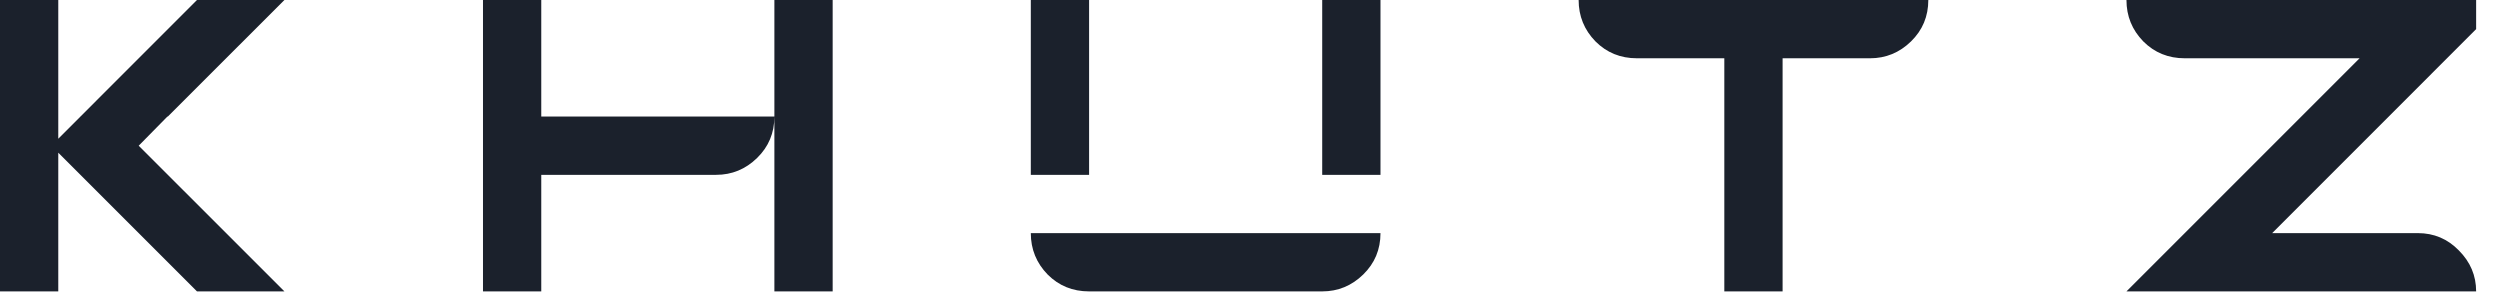 <svg width="77" height="9" viewBox="0 0 77 9" fill="none" xmlns="http://www.w3.org/2000/svg">
<path d="M0 8.975V0H1.795V8.975H0ZM6.067 8.975L1.58 4.488L6.067 0H8.76L5.169 3.59H5.156L4.272 4.488L8.76 8.975H6.067Z" fill="#1B212C"/>
<path d="M14.876 8.975V0H16.671V3.59H23.851C23.851 4.095 23.673 4.52 23.318 4.866C22.963 5.212 22.542 5.385 22.056 5.385H16.671V8.975H14.876ZM23.851 8.975V0H25.646V8.975H23.851Z" fill="#1B212C"/>
<path d="M31.749 5.385V0H33.544V5.385H31.749ZM33.544 8.975C33.039 8.975 32.614 8.802 32.268 8.456C31.922 8.101 31.749 7.676 31.749 7.18H42.519C42.519 7.685 42.341 8.11 41.986 8.456C41.631 8.802 41.21 8.975 40.724 8.975H33.544ZM40.724 5.385V0H42.519V5.385H40.724Z" fill="#1B212C"/>
<path d="M53.109 8.975V1.795H50.417C49.912 1.795 49.487 1.622 49.141 1.276C48.795 0.921 48.622 0.496 48.622 0H59.392C59.392 0.505 59.214 0.93 58.859 1.276C58.504 1.622 58.083 1.795 57.597 1.795H54.904V8.975H53.109Z" fill="#1B212C"/>
<path d="M65.495 8.975L72.675 1.795H67.29C66.785 1.795 66.36 1.622 66.014 1.276C65.668 0.921 65.495 0.496 65.495 0H76.265V0.897L69.983 7.18H74.47C74.965 7.18 75.386 7.358 75.732 7.713C76.087 8.068 76.265 8.489 76.265 8.975H65.495Z" fill="#1B212C"/>
</svg>
